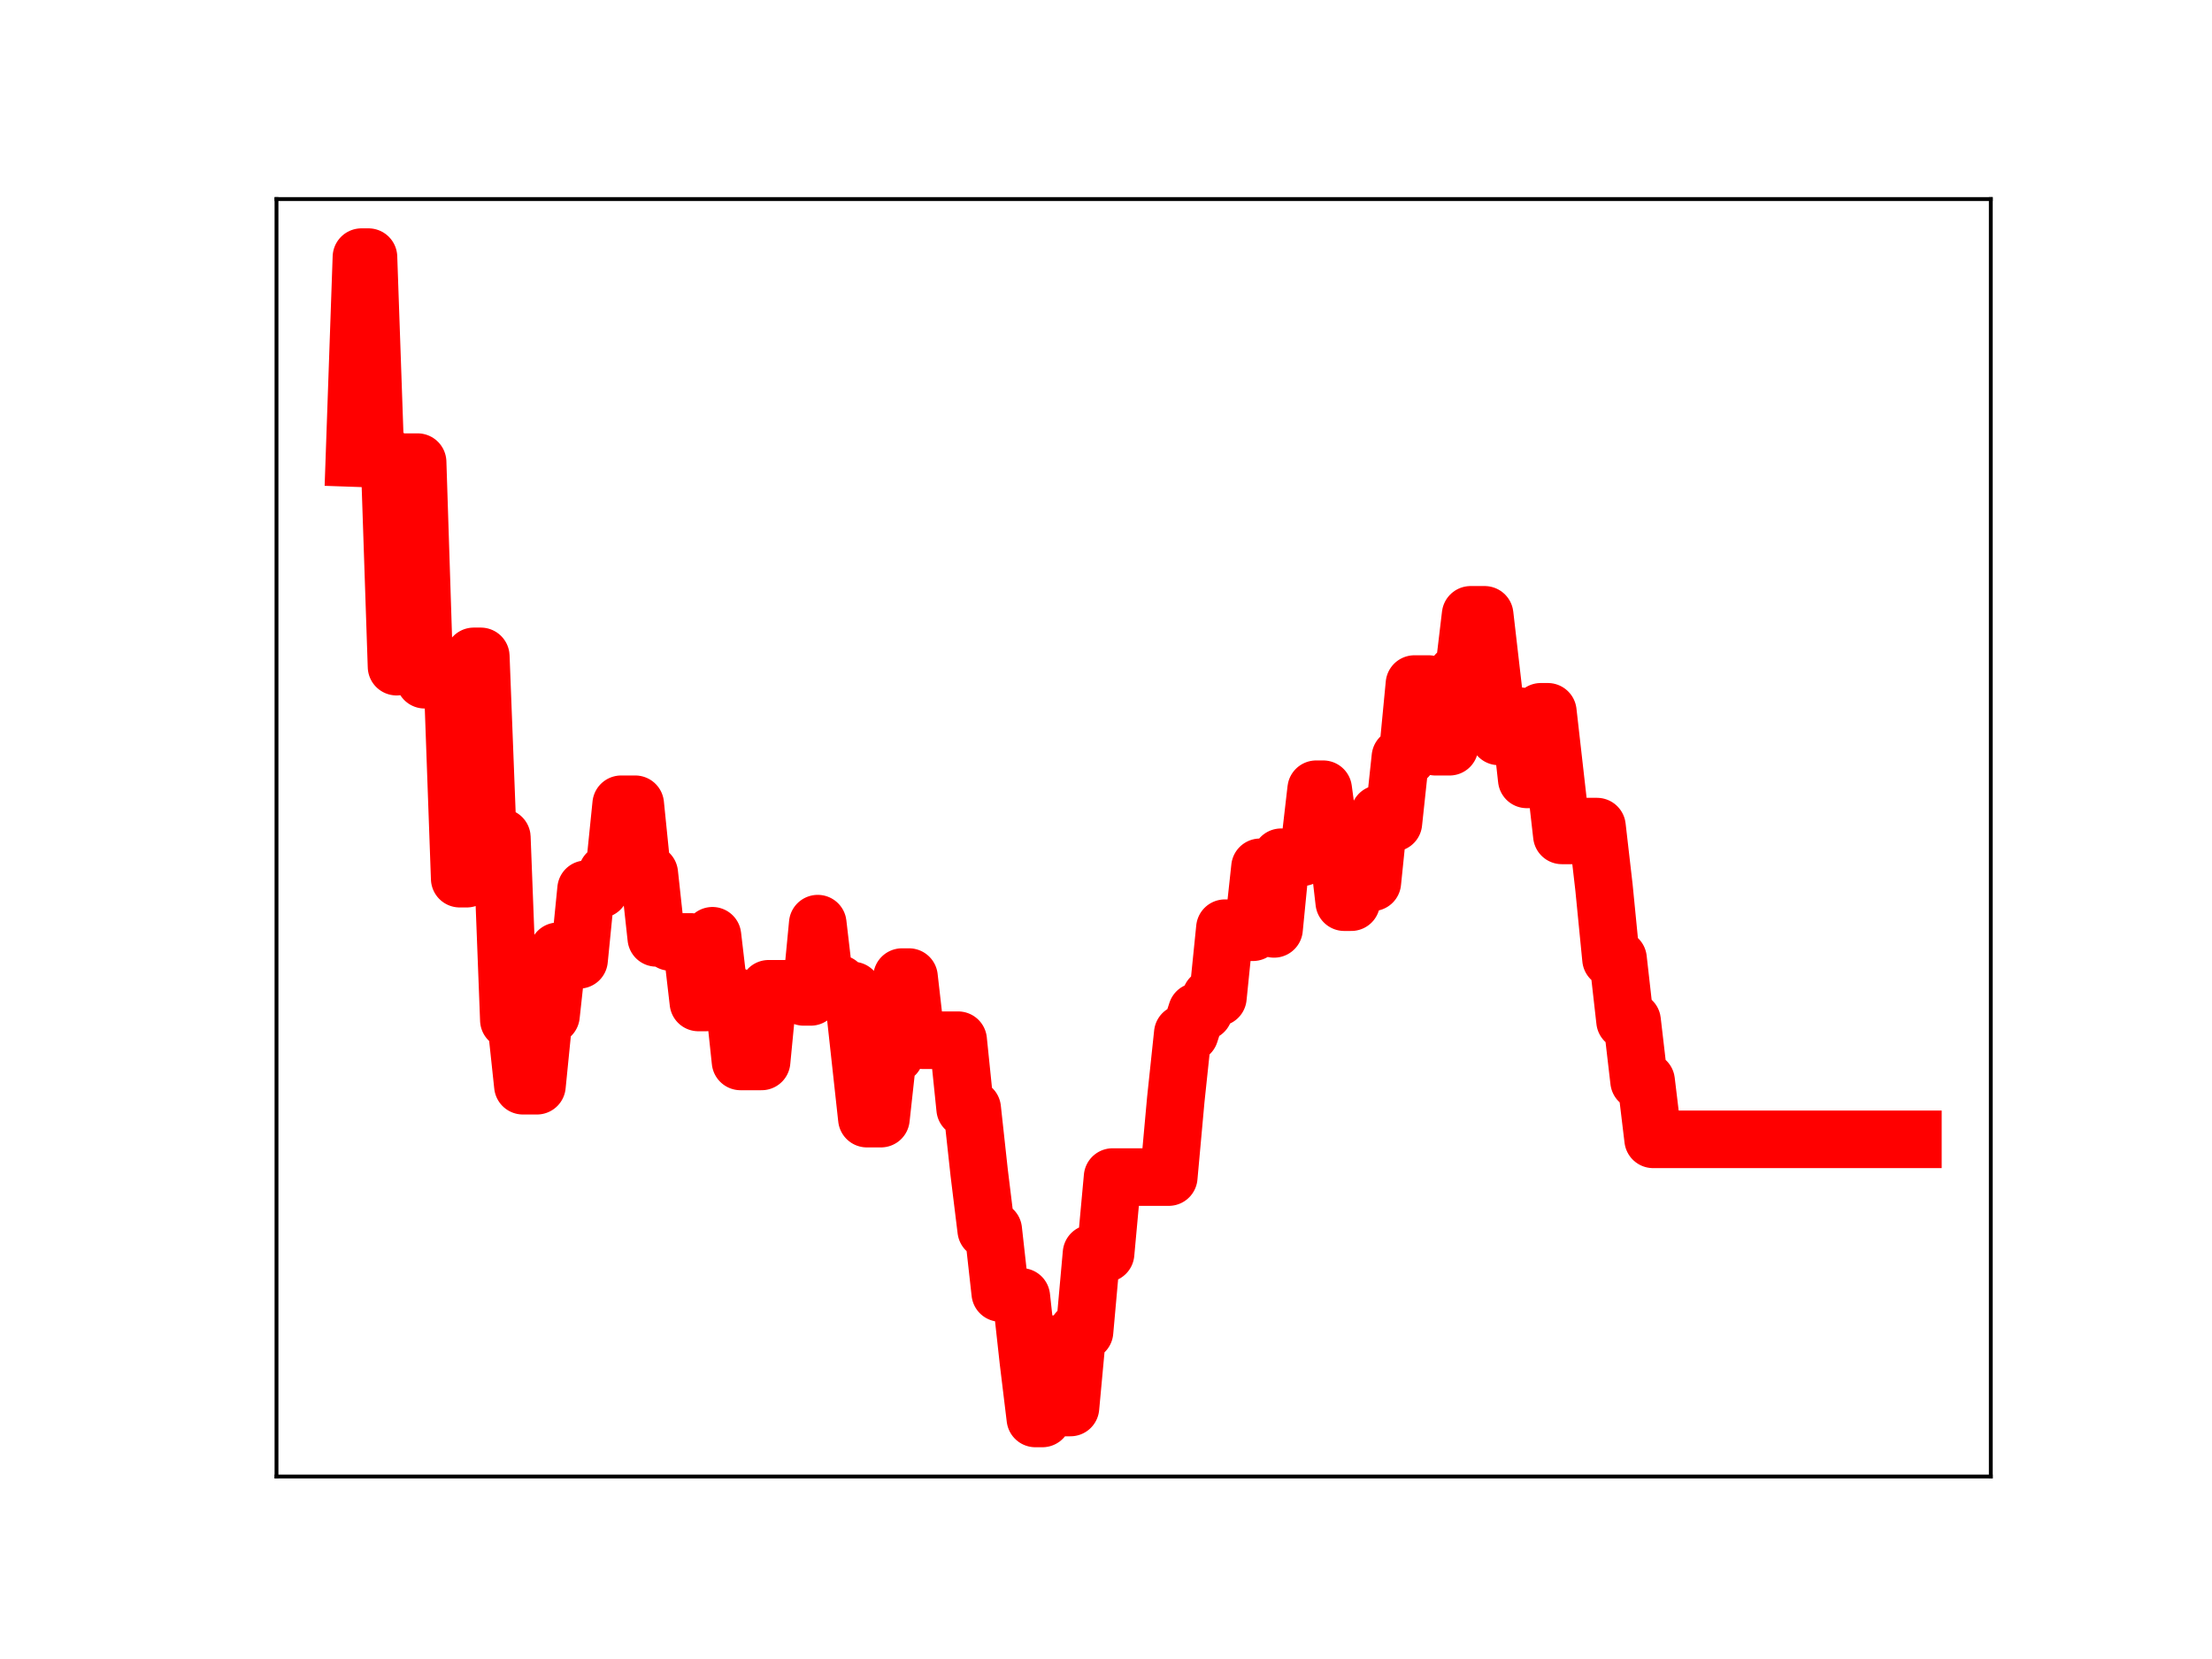 <?xml version="1.0" encoding="utf-8" standalone="no"?>
<!DOCTYPE svg PUBLIC "-//W3C//DTD SVG 1.1//EN"
  "http://www.w3.org/Graphics/SVG/1.1/DTD/svg11.dtd">
<!-- Created with matplotlib (https://matplotlib.org/) -->
<svg height="345.6pt" version="1.1" viewBox="0 0 460.8 345.6" width="460.8pt" xmlns="http://www.w3.org/2000/svg" xmlns:xlink="http://www.w3.org/1999/xlink">
 <defs>
  <style type="text/css">
*{stroke-linecap:butt;stroke-linejoin:round;}
  </style>
 </defs>
 <g id="figure_1">
  <g id="patch_1">
   <path d="M 0 345.6 
L 460.8 345.6 
L 460.8 0 
L 0 0 
z
" style="fill:#ffffff;"/>
  </g>
  <g id="axes_1">
   <g id="patch_2">
    <path d="M 57.6 307.584 
L 414.72 307.584 
L 414.72 41.472 
L 57.6 41.472 
z
" style="fill:#ffffff;"/>
   </g>
   <g id="line2d_1">
    <path clip-path="url(#p91f035926d)" d="M 73.833 95.418 
L 75.295 53.568 
L 76.758 53.568 
L 78.22 95.418 
L 81.145 95.418 
L 82.607 138.875 
L 84.07 96.274 
L 86.994 96.274 
L 88.457 141.598 
L 91.382 141.598 
L 92.844 142.383 
L 94.306 142.383 
L 95.769 183.041 
L 97.231 183.041 
L 98.694 136.736 
L 100.156 136.736 
L 101.618 174.462 
L 104.543 174.462 
L 106.006 212.487 
L 107.468 212.487 
L 108.931 226.172 
L 111.855 226.172 
L 113.318 211.535 
L 114.78 211.535 
L 116.243 198.167 
L 117.705 198.167 
L 119.167 199.951 
L 120.63 199.951 
L 122.092 185.243 
L 125.017 185.243 
L 126.479 181.906 
L 127.942 181.906 
L 129.404 167.544 
L 132.329 167.544 
L 133.791 181.971 
L 135.254 181.971 
L 136.716 195.371 
L 138.179 195.371 
L 139.641 196.232 
L 144.028 196.232 
L 145.491 208.831 
L 146.953 208.831 
L 148.416 194.94 
L 149.878 207.36 
L 152.803 207.36 
L 154.265 221.115 
L 158.652 221.115 
L 160.115 205.984 
L 165.964 205.984 
L 167.427 207.669 
L 168.889 207.669 
L 170.352 192.414 
L 171.814 204.924 
L 174.739 204.924 
L 176.201 206.348 
L 177.664 206.348 
L 180.589 233.028 
L 183.513 233.028 
L 184.976 219.715 
L 186.438 219.715 
L 187.901 203.549 
L 189.363 203.549 
L 190.825 216.349 
L 192.288 216.697 
L 199.6 216.697 
L 201.062 230.952 
L 202.525 230.952 
L 203.987 244.339 
L 205.449 256.239 
L 206.912 256.239 
L 208.374 269.348 
L 209.837 269.348 
L 211.299 270.165 
L 212.761 270.165 
L 214.224 283.45 
L 215.686 295.488 
L 217.149 295.488 
L 218.611 280.021 
L 220.074 280.021 
L 221.536 293.208 
L 222.998 293.208 
L 224.461 277.398 
L 225.923 277.398 
L 227.386 261.117 
L 230.31 261.117 
L 231.773 245.205 
L 243.472 245.205 
L 244.934 229.106 
L 246.397 215.285 
L 247.859 215.285 
L 249.322 210.739 
L 250.784 210.739 
L 252.246 207.779 
L 253.709 207.779 
L 255.171 193.361 
L 258.096 193.361 
L 259.559 194.198 
L 261.021 194.198 
L 262.483 180.679 
L 263.946 180.679 
L 265.408 193.502 
L 266.871 178.583 
L 271.258 178.583 
L 272.72 177.067 
L 274.183 164.413 
L 275.645 164.413 
L 277.107 175.268 
L 278.57 175.268 
L 280.032 187.938 
L 281.495 187.938 
L 282.957 183.805 
L 285.882 183.805 
L 287.344 169.552 
L 288.807 169.552 
L 290.269 171.406 
L 291.731 157.743 
L 293.194 157.743 
L 294.656 142.503 
L 297.581 142.503 
L 299.044 155.554 
L 301.968 155.554 
L 303.431 140.376 
L 304.893 140.376 
L 306.356 128.084 
L 309.28 128.084 
L 312.205 153.404 
L 313.668 153.404 
L 315.13 149.196 
L 316.592 149.196 
L 318.055 162.357 
L 319.517 162.357 
L 320.98 148.285 
L 322.442 148.285 
L 325.367 174.026 
L 328.292 174.026 
L 329.754 172.2 
L 332.679 172.2 
L 334.141 184.887 
L 335.604 199.75 
L 337.066 199.75 
L 338.529 212.678 
L 339.991 212.678 
L 341.453 225.21 
L 342.916 225.21 
L 344.378 237.341 
L 398.487 237.341 
L 398.487 237.341 
" style="fill:none;stroke:#ff0000;stroke-linecap:square;stroke-width:12;"/>
    <defs>
     <path d="M 0 3 
C 0.796 3 1.559 2.684 2.121 2.121 
C 2.684 1.559 3 0.796 3 0 
C 3 -0.796 2.684 -1.559 2.121 -2.121 
C 1.559 -2.684 0.796 -3 0 -3 
C -0.796 -3 -1.559 -2.684 -2.121 -2.121 
C -2.684 -1.559 -3 -0.796 -3 0 
C -3 0.796 -2.684 1.559 -2.121 2.121 
C -1.559 2.684 -0.796 3 0 3 
z
" id="maa79cabd49" style="stroke:#ff0000;"/>
    </defs>
    <g clip-path="url(#p91f035926d)">
     <use style="fill:#ff0000;stroke:#ff0000;" x="73.833" xlink:href="#maa79cabd49" y="95.418"/>
     <use style="fill:#ff0000;stroke:#ff0000;" x="75.295" xlink:href="#maa79cabd49" y="53.568"/>
     <use style="fill:#ff0000;stroke:#ff0000;" x="76.758" xlink:href="#maa79cabd49" y="53.568"/>
     <use style="fill:#ff0000;stroke:#ff0000;" x="78.22" xlink:href="#maa79cabd49" y="95.418"/>
     <use style="fill:#ff0000;stroke:#ff0000;" x="79.682" xlink:href="#maa79cabd49" y="95.418"/>
     <use style="fill:#ff0000;stroke:#ff0000;" x="81.145" xlink:href="#maa79cabd49" y="95.418"/>
     <use style="fill:#ff0000;stroke:#ff0000;" x="82.607" xlink:href="#maa79cabd49" y="138.875"/>
     <use style="fill:#ff0000;stroke:#ff0000;" x="84.07" xlink:href="#maa79cabd49" y="96.274"/>
     <use style="fill:#ff0000;stroke:#ff0000;" x="85.532" xlink:href="#maa79cabd49" y="96.274"/>
     <use style="fill:#ff0000;stroke:#ff0000;" x="86.994" xlink:href="#maa79cabd49" y="96.274"/>
     <use style="fill:#ff0000;stroke:#ff0000;" x="88.457" xlink:href="#maa79cabd49" y="141.598"/>
     <use style="fill:#ff0000;stroke:#ff0000;" x="89.919" xlink:href="#maa79cabd49" y="141.598"/>
     <use style="fill:#ff0000;stroke:#ff0000;" x="91.382" xlink:href="#maa79cabd49" y="141.598"/>
     <use style="fill:#ff0000;stroke:#ff0000;" x="92.844" xlink:href="#maa79cabd49" y="142.383"/>
     <use style="fill:#ff0000;stroke:#ff0000;" x="94.306" xlink:href="#maa79cabd49" y="142.383"/>
     <use style="fill:#ff0000;stroke:#ff0000;" x="95.769" xlink:href="#maa79cabd49" y="183.041"/>
     <use style="fill:#ff0000;stroke:#ff0000;" x="97.231" xlink:href="#maa79cabd49" y="183.041"/>
     <use style="fill:#ff0000;stroke:#ff0000;" x="98.694" xlink:href="#maa79cabd49" y="136.736"/>
     <use style="fill:#ff0000;stroke:#ff0000;" x="100.156" xlink:href="#maa79cabd49" y="136.736"/>
     <use style="fill:#ff0000;stroke:#ff0000;" x="101.618" xlink:href="#maa79cabd49" y="174.462"/>
     <use style="fill:#ff0000;stroke:#ff0000;" x="103.081" xlink:href="#maa79cabd49" y="174.462"/>
     <use style="fill:#ff0000;stroke:#ff0000;" x="104.543" xlink:href="#maa79cabd49" y="174.462"/>
     <use style="fill:#ff0000;stroke:#ff0000;" x="106.006" xlink:href="#maa79cabd49" y="212.487"/>
     <use style="fill:#ff0000;stroke:#ff0000;" x="107.468" xlink:href="#maa79cabd49" y="212.487"/>
     <use style="fill:#ff0000;stroke:#ff0000;" x="108.931" xlink:href="#maa79cabd49" y="226.172"/>
     <use style="fill:#ff0000;stroke:#ff0000;" x="110.393" xlink:href="#maa79cabd49" y="226.172"/>
     <use style="fill:#ff0000;stroke:#ff0000;" x="111.855" xlink:href="#maa79cabd49" y="226.172"/>
     <use style="fill:#ff0000;stroke:#ff0000;" x="113.318" xlink:href="#maa79cabd49" y="211.535"/>
     <use style="fill:#ff0000;stroke:#ff0000;" x="114.78" xlink:href="#maa79cabd49" y="211.535"/>
     <use style="fill:#ff0000;stroke:#ff0000;" x="116.243" xlink:href="#maa79cabd49" y="198.167"/>
     <use style="fill:#ff0000;stroke:#ff0000;" x="117.705" xlink:href="#maa79cabd49" y="198.167"/>
     <use style="fill:#ff0000;stroke:#ff0000;" x="119.167" xlink:href="#maa79cabd49" y="199.951"/>
     <use style="fill:#ff0000;stroke:#ff0000;" x="120.63" xlink:href="#maa79cabd49" y="199.951"/>
     <use style="fill:#ff0000;stroke:#ff0000;" x="122.092" xlink:href="#maa79cabd49" y="185.243"/>
     <use style="fill:#ff0000;stroke:#ff0000;" x="123.555" xlink:href="#maa79cabd49" y="185.243"/>
     <use style="fill:#ff0000;stroke:#ff0000;" x="125.017" xlink:href="#maa79cabd49" y="185.243"/>
     <use style="fill:#ff0000;stroke:#ff0000;" x="126.479" xlink:href="#maa79cabd49" y="181.906"/>
     <use style="fill:#ff0000;stroke:#ff0000;" x="127.942" xlink:href="#maa79cabd49" y="181.906"/>
     <use style="fill:#ff0000;stroke:#ff0000;" x="129.404" xlink:href="#maa79cabd49" y="167.544"/>
     <use style="fill:#ff0000;stroke:#ff0000;" x="130.867" xlink:href="#maa79cabd49" y="167.544"/>
     <use style="fill:#ff0000;stroke:#ff0000;" x="132.329" xlink:href="#maa79cabd49" y="167.544"/>
     <use style="fill:#ff0000;stroke:#ff0000;" x="133.791" xlink:href="#maa79cabd49" y="181.971"/>
     <use style="fill:#ff0000;stroke:#ff0000;" x="135.254" xlink:href="#maa79cabd49" y="181.971"/>
     <use style="fill:#ff0000;stroke:#ff0000;" x="136.716" xlink:href="#maa79cabd49" y="195.371"/>
     <use style="fill:#ff0000;stroke:#ff0000;" x="138.179" xlink:href="#maa79cabd49" y="195.371"/>
     <use style="fill:#ff0000;stroke:#ff0000;" x="139.641" xlink:href="#maa79cabd49" y="196.232"/>
     <use style="fill:#ff0000;stroke:#ff0000;" x="141.103" xlink:href="#maa79cabd49" y="196.232"/>
     <use style="fill:#ff0000;stroke:#ff0000;" x="142.566" xlink:href="#maa79cabd49" y="196.232"/>
     <use style="fill:#ff0000;stroke:#ff0000;" x="144.028" xlink:href="#maa79cabd49" y="196.232"/>
     <use style="fill:#ff0000;stroke:#ff0000;" x="145.491" xlink:href="#maa79cabd49" y="208.831"/>
     <use style="fill:#ff0000;stroke:#ff0000;" x="146.953" xlink:href="#maa79cabd49" y="208.831"/>
     <use style="fill:#ff0000;stroke:#ff0000;" x="148.416" xlink:href="#maa79cabd49" y="194.94"/>
     <use style="fill:#ff0000;stroke:#ff0000;" x="149.878" xlink:href="#maa79cabd49" y="207.36"/>
     <use style="fill:#ff0000;stroke:#ff0000;" x="151.34" xlink:href="#maa79cabd49" y="207.36"/>
     <use style="fill:#ff0000;stroke:#ff0000;" x="152.803" xlink:href="#maa79cabd49" y="207.36"/>
     <use style="fill:#ff0000;stroke:#ff0000;" x="154.265" xlink:href="#maa79cabd49" y="221.115"/>
     <use style="fill:#ff0000;stroke:#ff0000;" x="155.728" xlink:href="#maa79cabd49" y="221.115"/>
     <use style="fill:#ff0000;stroke:#ff0000;" x="157.19" xlink:href="#maa79cabd49" y="221.115"/>
     <use style="fill:#ff0000;stroke:#ff0000;" x="158.652" xlink:href="#maa79cabd49" y="221.115"/>
     <use style="fill:#ff0000;stroke:#ff0000;" x="160.115" xlink:href="#maa79cabd49" y="205.984"/>
     <use style="fill:#ff0000;stroke:#ff0000;" x="161.577" xlink:href="#maa79cabd49" y="205.984"/>
     <use style="fill:#ff0000;stroke:#ff0000;" x="163.04" xlink:href="#maa79cabd49" y="205.984"/>
     <use style="fill:#ff0000;stroke:#ff0000;" x="164.502" xlink:href="#maa79cabd49" y="205.984"/>
     <use style="fill:#ff0000;stroke:#ff0000;" x="165.964" xlink:href="#maa79cabd49" y="205.984"/>
     <use style="fill:#ff0000;stroke:#ff0000;" x="167.427" xlink:href="#maa79cabd49" y="207.669"/>
     <use style="fill:#ff0000;stroke:#ff0000;" x="168.889" xlink:href="#maa79cabd49" y="207.669"/>
     <use style="fill:#ff0000;stroke:#ff0000;" x="170.352" xlink:href="#maa79cabd49" y="192.414"/>
     <use style="fill:#ff0000;stroke:#ff0000;" x="171.814" xlink:href="#maa79cabd49" y="204.924"/>
     <use style="fill:#ff0000;stroke:#ff0000;" x="173.276" xlink:href="#maa79cabd49" y="204.924"/>
     <use style="fill:#ff0000;stroke:#ff0000;" x="174.739" xlink:href="#maa79cabd49" y="204.924"/>
     <use style="fill:#ff0000;stroke:#ff0000;" x="176.201" xlink:href="#maa79cabd49" y="206.348"/>
     <use style="fill:#ff0000;stroke:#ff0000;" x="177.664" xlink:href="#maa79cabd49" y="206.348"/>
     <use style="fill:#ff0000;stroke:#ff0000;" x="179.126" xlink:href="#maa79cabd49" y="219.355"/>
     <use style="fill:#ff0000;stroke:#ff0000;" x="180.589" xlink:href="#maa79cabd49" y="233.028"/>
     <use style="fill:#ff0000;stroke:#ff0000;" x="182.051" xlink:href="#maa79cabd49" y="233.028"/>
     <use style="fill:#ff0000;stroke:#ff0000;" x="183.513" xlink:href="#maa79cabd49" y="233.028"/>
     <use style="fill:#ff0000;stroke:#ff0000;" x="184.976" xlink:href="#maa79cabd49" y="219.715"/>
     <use style="fill:#ff0000;stroke:#ff0000;" x="186.438" xlink:href="#maa79cabd49" y="219.715"/>
     <use style="fill:#ff0000;stroke:#ff0000;" x="187.901" xlink:href="#maa79cabd49" y="203.549"/>
     <use style="fill:#ff0000;stroke:#ff0000;" x="189.363" xlink:href="#maa79cabd49" y="203.549"/>
     <use style="fill:#ff0000;stroke:#ff0000;" x="190.825" xlink:href="#maa79cabd49" y="216.349"/>
     <use style="fill:#ff0000;stroke:#ff0000;" x="192.288" xlink:href="#maa79cabd49" y="216.697"/>
     <use style="fill:#ff0000;stroke:#ff0000;" x="193.75" xlink:href="#maa79cabd49" y="216.697"/>
     <use style="fill:#ff0000;stroke:#ff0000;" x="195.213" xlink:href="#maa79cabd49" y="216.697"/>
     <use style="fill:#ff0000;stroke:#ff0000;" x="196.675" xlink:href="#maa79cabd49" y="216.697"/>
     <use style="fill:#ff0000;stroke:#ff0000;" x="198.137" xlink:href="#maa79cabd49" y="216.697"/>
     <use style="fill:#ff0000;stroke:#ff0000;" x="199.6" xlink:href="#maa79cabd49" y="216.697"/>
     <use style="fill:#ff0000;stroke:#ff0000;" x="201.062" xlink:href="#maa79cabd49" y="230.952"/>
     <use style="fill:#ff0000;stroke:#ff0000;" x="202.525" xlink:href="#maa79cabd49" y="230.952"/>
     <use style="fill:#ff0000;stroke:#ff0000;" x="203.987" xlink:href="#maa79cabd49" y="244.339"/>
     <use style="fill:#ff0000;stroke:#ff0000;" x="205.449" xlink:href="#maa79cabd49" y="256.239"/>
     <use style="fill:#ff0000;stroke:#ff0000;" x="206.912" xlink:href="#maa79cabd49" y="256.239"/>
     <use style="fill:#ff0000;stroke:#ff0000;" x="208.374" xlink:href="#maa79cabd49" y="269.348"/>
     <use style="fill:#ff0000;stroke:#ff0000;" x="209.837" xlink:href="#maa79cabd49" y="269.348"/>
     <use style="fill:#ff0000;stroke:#ff0000;" x="211.299" xlink:href="#maa79cabd49" y="270.165"/>
     <use style="fill:#ff0000;stroke:#ff0000;" x="212.761" xlink:href="#maa79cabd49" y="270.165"/>
     <use style="fill:#ff0000;stroke:#ff0000;" x="214.224" xlink:href="#maa79cabd49" y="283.45"/>
     <use style="fill:#ff0000;stroke:#ff0000;" x="215.686" xlink:href="#maa79cabd49" y="295.488"/>
     <use style="fill:#ff0000;stroke:#ff0000;" x="217.149" xlink:href="#maa79cabd49" y="295.488"/>
     <use style="fill:#ff0000;stroke:#ff0000;" x="218.611" xlink:href="#maa79cabd49" y="280.021"/>
     <use style="fill:#ff0000;stroke:#ff0000;" x="220.074" xlink:href="#maa79cabd49" y="280.021"/>
     <use style="fill:#ff0000;stroke:#ff0000;" x="221.536" xlink:href="#maa79cabd49" y="293.208"/>
     <use style="fill:#ff0000;stroke:#ff0000;" x="222.998" xlink:href="#maa79cabd49" y="293.208"/>
     <use style="fill:#ff0000;stroke:#ff0000;" x="224.461" xlink:href="#maa79cabd49" y="277.398"/>
     <use style="fill:#ff0000;stroke:#ff0000;" x="225.923" xlink:href="#maa79cabd49" y="277.398"/>
     <use style="fill:#ff0000;stroke:#ff0000;" x="227.386" xlink:href="#maa79cabd49" y="261.117"/>
     <use style="fill:#ff0000;stroke:#ff0000;" x="228.848" xlink:href="#maa79cabd49" y="261.117"/>
     <use style="fill:#ff0000;stroke:#ff0000;" x="230.31" xlink:href="#maa79cabd49" y="261.117"/>
     <use style="fill:#ff0000;stroke:#ff0000;" x="231.773" xlink:href="#maa79cabd49" y="245.205"/>
     <use style="fill:#ff0000;stroke:#ff0000;" x="233.235" xlink:href="#maa79cabd49" y="245.205"/>
     <use style="fill:#ff0000;stroke:#ff0000;" x="234.698" xlink:href="#maa79cabd49" y="245.205"/>
     <use style="fill:#ff0000;stroke:#ff0000;" x="236.16" xlink:href="#maa79cabd49" y="245.205"/>
     <use style="fill:#ff0000;stroke:#ff0000;" x="237.622" xlink:href="#maa79cabd49" y="245.205"/>
     <use style="fill:#ff0000;stroke:#ff0000;" x="239.085" xlink:href="#maa79cabd49" y="245.205"/>
     <use style="fill:#ff0000;stroke:#ff0000;" x="240.547" xlink:href="#maa79cabd49" y="245.205"/>
     <use style="fill:#ff0000;stroke:#ff0000;" x="242.01" xlink:href="#maa79cabd49" y="245.205"/>
     <use style="fill:#ff0000;stroke:#ff0000;" x="243.472" xlink:href="#maa79cabd49" y="245.205"/>
     <use style="fill:#ff0000;stroke:#ff0000;" x="244.934" xlink:href="#maa79cabd49" y="229.106"/>
     <use style="fill:#ff0000;stroke:#ff0000;" x="246.397" xlink:href="#maa79cabd49" y="215.285"/>
     <use style="fill:#ff0000;stroke:#ff0000;" x="247.859" xlink:href="#maa79cabd49" y="215.285"/>
     <use style="fill:#ff0000;stroke:#ff0000;" x="249.322" xlink:href="#maa79cabd49" y="210.739"/>
     <use style="fill:#ff0000;stroke:#ff0000;" x="250.784" xlink:href="#maa79cabd49" y="210.739"/>
     <use style="fill:#ff0000;stroke:#ff0000;" x="252.246" xlink:href="#maa79cabd49" y="207.779"/>
     <use style="fill:#ff0000;stroke:#ff0000;" x="253.709" xlink:href="#maa79cabd49" y="207.779"/>
     <use style="fill:#ff0000;stroke:#ff0000;" x="255.171" xlink:href="#maa79cabd49" y="193.361"/>
     <use style="fill:#ff0000;stroke:#ff0000;" x="256.634" xlink:href="#maa79cabd49" y="193.361"/>
     <use style="fill:#ff0000;stroke:#ff0000;" x="258.096" xlink:href="#maa79cabd49" y="193.361"/>
     <use style="fill:#ff0000;stroke:#ff0000;" x="259.559" xlink:href="#maa79cabd49" y="194.198"/>
     <use style="fill:#ff0000;stroke:#ff0000;" x="261.021" xlink:href="#maa79cabd49" y="194.198"/>
     <use style="fill:#ff0000;stroke:#ff0000;" x="262.483" xlink:href="#maa79cabd49" y="180.679"/>
     <use style="fill:#ff0000;stroke:#ff0000;" x="263.946" xlink:href="#maa79cabd49" y="180.679"/>
     <use style="fill:#ff0000;stroke:#ff0000;" x="265.408" xlink:href="#maa79cabd49" y="193.502"/>
     <use style="fill:#ff0000;stroke:#ff0000;" x="266.871" xlink:href="#maa79cabd49" y="178.583"/>
     <use style="fill:#ff0000;stroke:#ff0000;" x="268.333" xlink:href="#maa79cabd49" y="178.583"/>
     <use style="fill:#ff0000;stroke:#ff0000;" x="269.795" xlink:href="#maa79cabd49" y="178.583"/>
     <use style="fill:#ff0000;stroke:#ff0000;" x="271.258" xlink:href="#maa79cabd49" y="178.583"/>
     <use style="fill:#ff0000;stroke:#ff0000;" x="272.72" xlink:href="#maa79cabd49" y="177.067"/>
     <use style="fill:#ff0000;stroke:#ff0000;" x="274.183" xlink:href="#maa79cabd49" y="164.413"/>
     <use style="fill:#ff0000;stroke:#ff0000;" x="275.645" xlink:href="#maa79cabd49" y="164.413"/>
     <use style="fill:#ff0000;stroke:#ff0000;" x="277.107" xlink:href="#maa79cabd49" y="175.268"/>
     <use style="fill:#ff0000;stroke:#ff0000;" x="278.57" xlink:href="#maa79cabd49" y="175.268"/>
     <use style="fill:#ff0000;stroke:#ff0000;" x="280.032" xlink:href="#maa79cabd49" y="187.938"/>
     <use style="fill:#ff0000;stroke:#ff0000;" x="281.495" xlink:href="#maa79cabd49" y="187.938"/>
     <use style="fill:#ff0000;stroke:#ff0000;" x="282.957" xlink:href="#maa79cabd49" y="183.805"/>
     <use style="fill:#ff0000;stroke:#ff0000;" x="284.419" xlink:href="#maa79cabd49" y="183.805"/>
     <use style="fill:#ff0000;stroke:#ff0000;" x="285.882" xlink:href="#maa79cabd49" y="183.805"/>
     <use style="fill:#ff0000;stroke:#ff0000;" x="287.344" xlink:href="#maa79cabd49" y="169.552"/>
     <use style="fill:#ff0000;stroke:#ff0000;" x="288.807" xlink:href="#maa79cabd49" y="169.552"/>
     <use style="fill:#ff0000;stroke:#ff0000;" x="290.269" xlink:href="#maa79cabd49" y="171.406"/>
     <use style="fill:#ff0000;stroke:#ff0000;" x="291.731" xlink:href="#maa79cabd49" y="157.743"/>
     <use style="fill:#ff0000;stroke:#ff0000;" x="293.194" xlink:href="#maa79cabd49" y="157.743"/>
     <use style="fill:#ff0000;stroke:#ff0000;" x="294.656" xlink:href="#maa79cabd49" y="142.503"/>
     <use style="fill:#ff0000;stroke:#ff0000;" x="296.119" xlink:href="#maa79cabd49" y="142.503"/>
     <use style="fill:#ff0000;stroke:#ff0000;" x="297.581" xlink:href="#maa79cabd49" y="142.503"/>
     <use style="fill:#ff0000;stroke:#ff0000;" x="299.044" xlink:href="#maa79cabd49" y="155.554"/>
     <use style="fill:#ff0000;stroke:#ff0000;" x="300.506" xlink:href="#maa79cabd49" y="155.554"/>
     <use style="fill:#ff0000;stroke:#ff0000;" x="301.968" xlink:href="#maa79cabd49" y="155.554"/>
     <use style="fill:#ff0000;stroke:#ff0000;" x="303.431" xlink:href="#maa79cabd49" y="140.376"/>
     <use style="fill:#ff0000;stroke:#ff0000;" x="304.893" xlink:href="#maa79cabd49" y="140.376"/>
     <use style="fill:#ff0000;stroke:#ff0000;" x="306.356" xlink:href="#maa79cabd49" y="128.084"/>
     <use style="fill:#ff0000;stroke:#ff0000;" x="307.818" xlink:href="#maa79cabd49" y="128.084"/>
     <use style="fill:#ff0000;stroke:#ff0000;" x="309.28" xlink:href="#maa79cabd49" y="128.084"/>
     <use style="fill:#ff0000;stroke:#ff0000;" x="310.743" xlink:href="#maa79cabd49" y="141.055"/>
     <use style="fill:#ff0000;stroke:#ff0000;" x="312.205" xlink:href="#maa79cabd49" y="153.404"/>
     <use style="fill:#ff0000;stroke:#ff0000;" x="313.668" xlink:href="#maa79cabd49" y="153.404"/>
     <use style="fill:#ff0000;stroke:#ff0000;" x="315.13" xlink:href="#maa79cabd49" y="149.196"/>
     <use style="fill:#ff0000;stroke:#ff0000;" x="316.592" xlink:href="#maa79cabd49" y="149.196"/>
     <use style="fill:#ff0000;stroke:#ff0000;" x="318.055" xlink:href="#maa79cabd49" y="162.357"/>
     <use style="fill:#ff0000;stroke:#ff0000;" x="319.517" xlink:href="#maa79cabd49" y="162.357"/>
     <use style="fill:#ff0000;stroke:#ff0000;" x="320.98" xlink:href="#maa79cabd49" y="148.285"/>
     <use style="fill:#ff0000;stroke:#ff0000;" x="322.442" xlink:href="#maa79cabd49" y="148.285"/>
     <use style="fill:#ff0000;stroke:#ff0000;" x="323.904" xlink:href="#maa79cabd49" y="161.276"/>
     <use style="fill:#ff0000;stroke:#ff0000;" x="325.367" xlink:href="#maa79cabd49" y="174.026"/>
     <use style="fill:#ff0000;stroke:#ff0000;" x="326.829" xlink:href="#maa79cabd49" y="174.026"/>
     <use style="fill:#ff0000;stroke:#ff0000;" x="328.292" xlink:href="#maa79cabd49" y="174.026"/>
     <use style="fill:#ff0000;stroke:#ff0000;" x="329.754" xlink:href="#maa79cabd49" y="172.2"/>
     <use style="fill:#ff0000;stroke:#ff0000;" x="331.217" xlink:href="#maa79cabd49" y="172.2"/>
     <use style="fill:#ff0000;stroke:#ff0000;" x="332.679" xlink:href="#maa79cabd49" y="172.2"/>
     <use style="fill:#ff0000;stroke:#ff0000;" x="334.141" xlink:href="#maa79cabd49" y="184.887"/>
     <use style="fill:#ff0000;stroke:#ff0000;" x="335.604" xlink:href="#maa79cabd49" y="199.75"/>
     <use style="fill:#ff0000;stroke:#ff0000;" x="337.066" xlink:href="#maa79cabd49" y="199.75"/>
     <use style="fill:#ff0000;stroke:#ff0000;" x="338.529" xlink:href="#maa79cabd49" y="212.678"/>
     <use style="fill:#ff0000;stroke:#ff0000;" x="339.991" xlink:href="#maa79cabd49" y="212.678"/>
     <use style="fill:#ff0000;stroke:#ff0000;" x="341.453" xlink:href="#maa79cabd49" y="225.21"/>
     <use style="fill:#ff0000;stroke:#ff0000;" x="342.916" xlink:href="#maa79cabd49" y="225.21"/>
     <use style="fill:#ff0000;stroke:#ff0000;" x="344.378" xlink:href="#maa79cabd49" y="237.341"/>
     <use style="fill:#ff0000;stroke:#ff0000;" x="345.841" xlink:href="#maa79cabd49" y="237.341"/>
     <use style="fill:#ff0000;stroke:#ff0000;" x="347.303" xlink:href="#maa79cabd49" y="237.341"/>
     <use style="fill:#ff0000;stroke:#ff0000;" x="348.765" xlink:href="#maa79cabd49" y="237.341"/>
     <use style="fill:#ff0000;stroke:#ff0000;" x="350.228" xlink:href="#maa79cabd49" y="237.341"/>
     <use style="fill:#ff0000;stroke:#ff0000;" x="351.69" xlink:href="#maa79cabd49" y="237.341"/>
     <use style="fill:#ff0000;stroke:#ff0000;" x="353.153" xlink:href="#maa79cabd49" y="237.341"/>
     <use style="fill:#ff0000;stroke:#ff0000;" x="354.615" xlink:href="#maa79cabd49" y="237.341"/>
     <use style="fill:#ff0000;stroke:#ff0000;" x="356.077" xlink:href="#maa79cabd49" y="237.341"/>
     <use style="fill:#ff0000;stroke:#ff0000;" x="357.54" xlink:href="#maa79cabd49" y="237.341"/>
     <use style="fill:#ff0000;stroke:#ff0000;" x="359.002" xlink:href="#maa79cabd49" y="237.341"/>
     <use style="fill:#ff0000;stroke:#ff0000;" x="360.465" xlink:href="#maa79cabd49" y="237.341"/>
     <use style="fill:#ff0000;stroke:#ff0000;" x="361.927" xlink:href="#maa79cabd49" y="237.341"/>
     <use style="fill:#ff0000;stroke:#ff0000;" x="363.389" xlink:href="#maa79cabd49" y="237.341"/>
     <use style="fill:#ff0000;stroke:#ff0000;" x="364.852" xlink:href="#maa79cabd49" y="237.341"/>
     <use style="fill:#ff0000;stroke:#ff0000;" x="366.314" xlink:href="#maa79cabd49" y="237.341"/>
     <use style="fill:#ff0000;stroke:#ff0000;" x="367.777" xlink:href="#maa79cabd49" y="237.341"/>
     <use style="fill:#ff0000;stroke:#ff0000;" x="369.239" xlink:href="#maa79cabd49" y="237.341"/>
     <use style="fill:#ff0000;stroke:#ff0000;" x="370.702" xlink:href="#maa79cabd49" y="237.341"/>
     <use style="fill:#ff0000;stroke:#ff0000;" x="372.164" xlink:href="#maa79cabd49" y="237.341"/>
     <use style="fill:#ff0000;stroke:#ff0000;" x="373.626" xlink:href="#maa79cabd49" y="237.341"/>
     <use style="fill:#ff0000;stroke:#ff0000;" x="375.089" xlink:href="#maa79cabd49" y="237.341"/>
     <use style="fill:#ff0000;stroke:#ff0000;" x="376.551" xlink:href="#maa79cabd49" y="237.341"/>
     <use style="fill:#ff0000;stroke:#ff0000;" x="378.014" xlink:href="#maa79cabd49" y="237.341"/>
     <use style="fill:#ff0000;stroke:#ff0000;" x="379.476" xlink:href="#maa79cabd49" y="237.341"/>
     <use style="fill:#ff0000;stroke:#ff0000;" x="380.938" xlink:href="#maa79cabd49" y="237.341"/>
     <use style="fill:#ff0000;stroke:#ff0000;" x="382.401" xlink:href="#maa79cabd49" y="237.341"/>
     <use style="fill:#ff0000;stroke:#ff0000;" x="383.863" xlink:href="#maa79cabd49" y="237.341"/>
     <use style="fill:#ff0000;stroke:#ff0000;" x="385.326" xlink:href="#maa79cabd49" y="237.341"/>
     <use style="fill:#ff0000;stroke:#ff0000;" x="386.788" xlink:href="#maa79cabd49" y="237.341"/>
     <use style="fill:#ff0000;stroke:#ff0000;" x="388.25" xlink:href="#maa79cabd49" y="237.341"/>
     <use style="fill:#ff0000;stroke:#ff0000;" x="389.713" xlink:href="#maa79cabd49" y="237.341"/>
     <use style="fill:#ff0000;stroke:#ff0000;" x="391.175" xlink:href="#maa79cabd49" y="237.341"/>
     <use style="fill:#ff0000;stroke:#ff0000;" x="392.638" xlink:href="#maa79cabd49" y="237.341"/>
     <use style="fill:#ff0000;stroke:#ff0000;" x="394.1" xlink:href="#maa79cabd49" y="237.341"/>
     <use style="fill:#ff0000;stroke:#ff0000;" x="395.562" xlink:href="#maa79cabd49" y="237.341"/>
     <use style="fill:#ff0000;stroke:#ff0000;" x="397.025" xlink:href="#maa79cabd49" y="237.341"/>
     <use style="fill:#ff0000;stroke:#ff0000;" x="398.487" xlink:href="#maa79cabd49" y="237.341"/>
    </g>
   </g>
   <g id="patch_3">
    <path d="M 57.6 307.584 
L 57.6 41.472 
" style="fill:none;stroke:#000000;stroke-linecap:square;stroke-linejoin:miter;stroke-width:0.8;"/>
   </g>
   <g id="patch_4">
    <path d="M 414.72 307.584 
L 414.72 41.472 
" style="fill:none;stroke:#000000;stroke-linecap:square;stroke-linejoin:miter;stroke-width:0.8;"/>
   </g>
   <g id="patch_5">
    <path d="M 57.6 307.584 
L 414.72 307.584 
" style="fill:none;stroke:#000000;stroke-linecap:square;stroke-linejoin:miter;stroke-width:0.8;"/>
   </g>
   <g id="patch_6">
    <path d="M 57.6 41.472 
L 414.72 41.472 
" style="fill:none;stroke:#000000;stroke-linecap:square;stroke-linejoin:miter;stroke-width:0.8;"/>
   </g>
  </g>
 </g>
 <defs>
  <clipPath id="p91f035926d">
   <rect height="266.112" width="357.12" x="57.6" y="41.472"/>
  </clipPath>
 </defs>
</svg>
